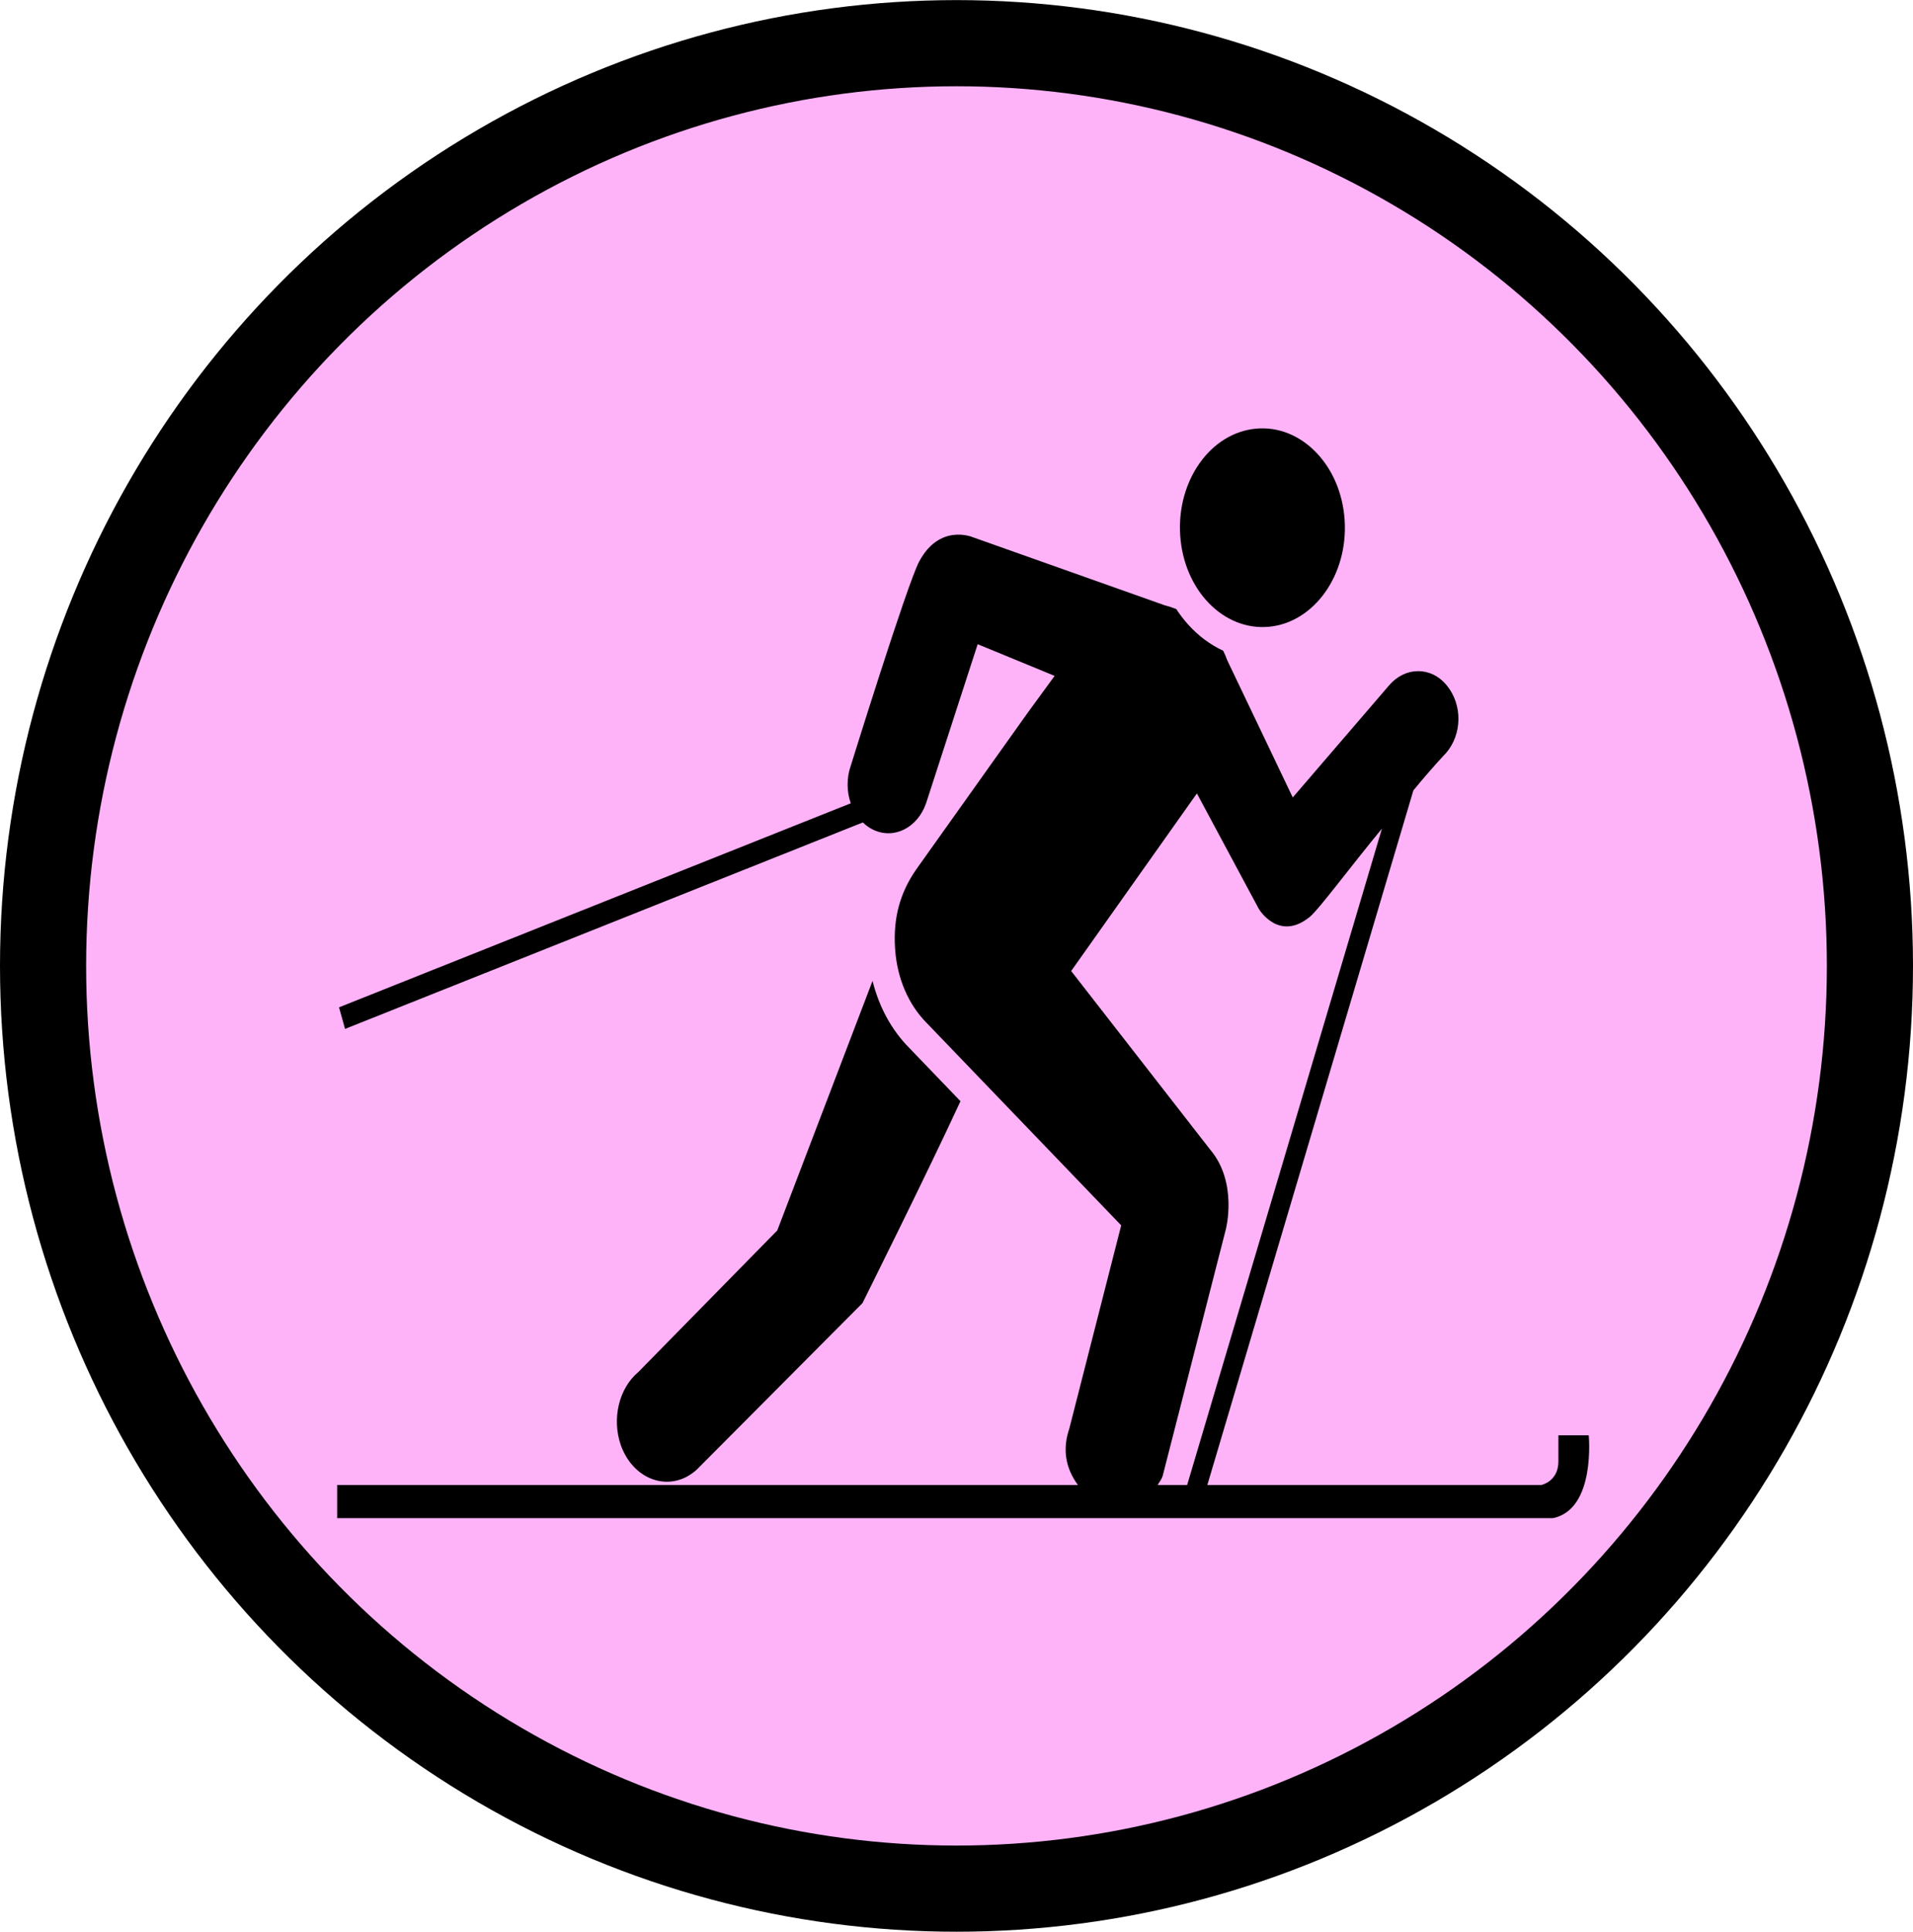 <?xml version="1.0" encoding="UTF-8" standalone="no"?>
<svg
   xmlns:dc="http://purl.org/dc/elements/1.1/"
   xmlns:cc="http://creativecommons.org/ns#"
   xmlns:rdf="http://www.w3.org/1999/02/22-rdf-syntax-ns#"
   xmlns:svg="http://www.w3.org/2000/svg"
   xmlns="http://www.w3.org/2000/svg"
   xmlns:sodipodi="http://sodipodi.sourceforge.net/DTD/sodipodi-0.dtd"
   xmlns:inkscape="http://www.inkscape.org/namespaces/inkscape"
   width="19.988mm"
   height="20.177mm"
   viewBox="0 0 19.988 20.177"
   version="1.1"
   id="svg6110"
   inkscape:version="1.0.1 (3bc2e813f5, 2020-09-07)"
   sodipodi:docname="XC.svg">
  <defs
     id="defs6104">
    <clipPath
       clipPathUnits="userSpaceOnUse"
       id="clipPath5363-3">
      <ellipse
         style="fill:#ffffff;fill-opacity:0.016;stroke:#000000;stroke-width:0.599;stroke-miterlimit:4;stroke-dasharray:none;stroke-opacity:1"
         id="ellipse5365-6"
         cx="39.831"
         cy="53.311"
         rx="53.791"
         ry="53.419" />
    </clipPath>
    <clipPath
       clipPathUnits="userSpaceOnUse"
       id="clipPath5357-4">
      <rect
         style="fill:#ffffff;fill-opacity:0.016;stroke:#000000;stroke-width:0.098;stroke-miterlimit:4;stroke-dasharray:none;stroke-opacity:1"
         id="rect5359-1"
         width="11.789"
         height="13.492"
         x="122.128"
         y="78.855"
         ry="1.703" />
    </clipPath>
    <clipPath
       clipPathUnits="userSpaceOnUse"
       id="clipPath5357-8">
      <rect
         style="fill:#ffffff;fill-opacity:0.016;stroke:#000000;stroke-width:0.098;stroke-miterlimit:4;stroke-dasharray:none;stroke-opacity:1"
         id="rect5359-19"
         width="11.789"
         height="13.492"
         x="122.128"
         y="78.855"
         ry="1.703" />
    </clipPath>
    <clipPath
       clipPathUnits="userSpaceOnUse"
       id="clipPath5357">
      <rect
         style="fill:#ffffff;fill-opacity:0.016;stroke:#000000;stroke-width:0.098;stroke-miterlimit:4;stroke-dasharray:none;stroke-opacity:1"
         id="rect5359"
         width="11.789"
         height="13.492"
         x="122.128"
         y="78.855"
         ry="1.703" />
    </clipPath>
    <clipPath
       clipPathUnits="userSpaceOnUse"
       id="clipPath5363">
      <ellipse
         style="fill:#ffffff;fill-opacity:0.016;stroke:#000000;stroke-width:0.599;stroke-miterlimit:4;stroke-dasharray:none;stroke-opacity:1"
         id="ellipse5365"
         cx="39.831"
         cy="53.311"
         rx="53.791"
         ry="53.419" />
    </clipPath>
    <clipPath
       clipPathUnits="userSpaceOnUse"
       id="clipPath5430-9">
      <rect
         style="fill:#ffffff;fill-opacity:0.016;stroke:#000000;stroke-width:0.927;stroke-miterlimit:4;stroke-dasharray:none;stroke-opacity:1"
         id="rect5432-7"
         width="49.91"
         height="34.298"
         x="7.382"
         y="3.067"
         ry="5.758" />
    </clipPath>
    <clipPath
       clipPathUnits="userSpaceOnUse"
       id="clipPath5430-1">
      <rect
         style="fill:#ffffff;fill-opacity:0.016;stroke:#000000;stroke-width:0.927;stroke-miterlimit:4;stroke-dasharray:none;stroke-opacity:1"
         id="rect5432-9"
         width="49.91"
         height="34.298"
         x="7.382"
         y="3.067"
         ry="5.758" />
    </clipPath>
  </defs>
  <sodipodi:namedview
     id="base"
     pagecolor="#ffffff"
     bordercolor="#666666"
     borderopacity="1.0"
     inkscape:pageopacity="0.0"
     inkscape:pageshadow="2"
     inkscape:zoom="5.6"
     inkscape:cx="49.293707"
     inkscape:cy="30.844027"
     inkscape:document-units="mm"
     inkscape:current-layer="g6647"
     inkscape:document-rotation="0"
     showgrid="false"
     inkscape:pagecheckerboard="true"
     inkscape:window-width="1920"
     inkscape:window-height="1057"
     inkscape:window-x="-8"
     inkscape:window-y="-8"
     inkscape:window-maximized="1" />
  <g
     inkscape:label="Layer 1"
     inkscape:groupmode="layer"
     id="layer1"
     transform="translate(-96.123,-324.931)">
    <g
       id="g6647"
       transform="translate(49.231,248.463)">
      <g
         id="g1690"
         transform="translate(-48.555,64.616)">
        <ellipse
           style="fill:#feb3f8;fill-opacity:1;stroke:#000000;stroke-width:0.9;stroke-miterlimit:4;stroke-dasharray:none;stroke-opacity:1"
           id="path607-4-5-9-7-6"
           ry="9.638"
           rx="9.544"
           cy="21.941"
           cx="105.441" />
        <g
           id="g332"
           transform="matrix(0.145,0,0,0.173,98.39,13.523)"
           style="stroke-width:5.681;stroke-miterlimit:4;stroke-dasharray:none">
          <g
             id="g311"
             style="stroke-width:5.681;stroke-miterlimit:4;stroke-dasharray:none">
            <g
               id="g309"
               style="stroke-width:5.681;stroke-miterlimit:4;stroke-dasharray:none">
              <path
                 d="m 71.14,28.183 c 3.266,-0.256 5.716,-3.146 5.456,-6.447 -0.26,-3.308 -3.13,-5.771 -6.396,-5.514 -3.272,0.257 -5.712,3.136 -5.453,6.445 0.261,3.3 3.122,5.772 6.393,5.516 z"
                 id="path303"
                 style="stroke-width:5.681;stroke-miterlimit:4;stroke-dasharray:none" />
              <path
                 d="M 94.185,77 H 92 v 1.57 C 92,79.798 90.765,80 90.765,80 H 66.702 L 81.549,38.064 c 1.361,-1.395 2.356,-2.259 2.356,-2.259 1.165,-1.132 1.191,-2.909 0.059,-4.074 -1.132,-1.165 -2.994,-1.149 -4.158,-0.017 l -6.948,6.774 -4.716,-8.274 c -0.01,-0.024 -0.015,-0.031 -0.015,-0.031 -0.081,-0.194 -0.178,-0.376 -0.285,-0.555 -0.923,-0.358 -1.78,-0.89 -2.524,-1.581 -0.312,-0.29 -0.597,-0.603 -0.856,-0.935 -0.272,-0.09 -0.55,-0.164 -0.83,-0.225 L 49.769,22.766 c 0,0 -2.365,-0.83 -3.832,1.48 -0.866,1.364 -4.929,12.332 -4.929,12.332 -0.314,0.754 -0.29,1.564 10e-4,2.262 L 4.133,51.16 4.568,52.462 41.876,39.997 c 0.212,0.171 0.45,0.316 0.714,0.426 1.499,0.625 3.221,-0.085 3.845,-1.584 l 3.718,-9.603 5.545,1.912 c -1.06,1.219 -1.978,2.27 -1.978,2.27 l -8.007,9.43 c -1.142,1.39 -1.66,2.887 -1.511,4.774 0.143,1.818 0.987,3.39 2.273,4.478 l 14.02,12.223 -3.738,12.271 C 56.241,77.864 56.499,79 57.379,80 H 4 v 2 h 87.612 c 3.095,-0.535 2.573,-5 2.573,-5 z M 66.894,59.736 56.89,48.967 l 9.06,-10.722 4.462,6.972 c 0,0 1.426,2.02 3.683,0.475 0.646,-0.442 2.967,-3.073 5.189,-5.321 L 65.247,80 h -2.378 c 0.087,0 0.17,0.127 0.247,0.012 0.146,-0.23 0.265,-0.305 0.364,-0.549 l 4.554,-14.894 c 0,10e-4 0.893,-2.837 -1.14,-4.833 z"
                 id="path305"
                 style="stroke-width:5.681;stroke-miterlimit:4;stroke-dasharray:none" />
              <path
                 d="m 29.177,79.507 c 0.248,-0.114 0.481,-0.253 0.696,-0.404 L 41.849,69.021 c 0,0 4.536,-7.609 7.065,-12.194 l -3.718,-3.241 c -1.259,-1.07 -2.155,-2.461 -2.618,-4.024 l -6.865,15.069 -10.009,8.546 c -1.387,0.97 -1.933,2.804 -1.264,4.419 0.783,1.845 2.907,2.703 4.737,1.911 z"
                 id="path307"
                 style="stroke-width:5.681;stroke-miterlimit:4;stroke-dasharray:none" />
            </g>
          </g>
        </g>
      </g>
    </g>
  </g>
</svg>
